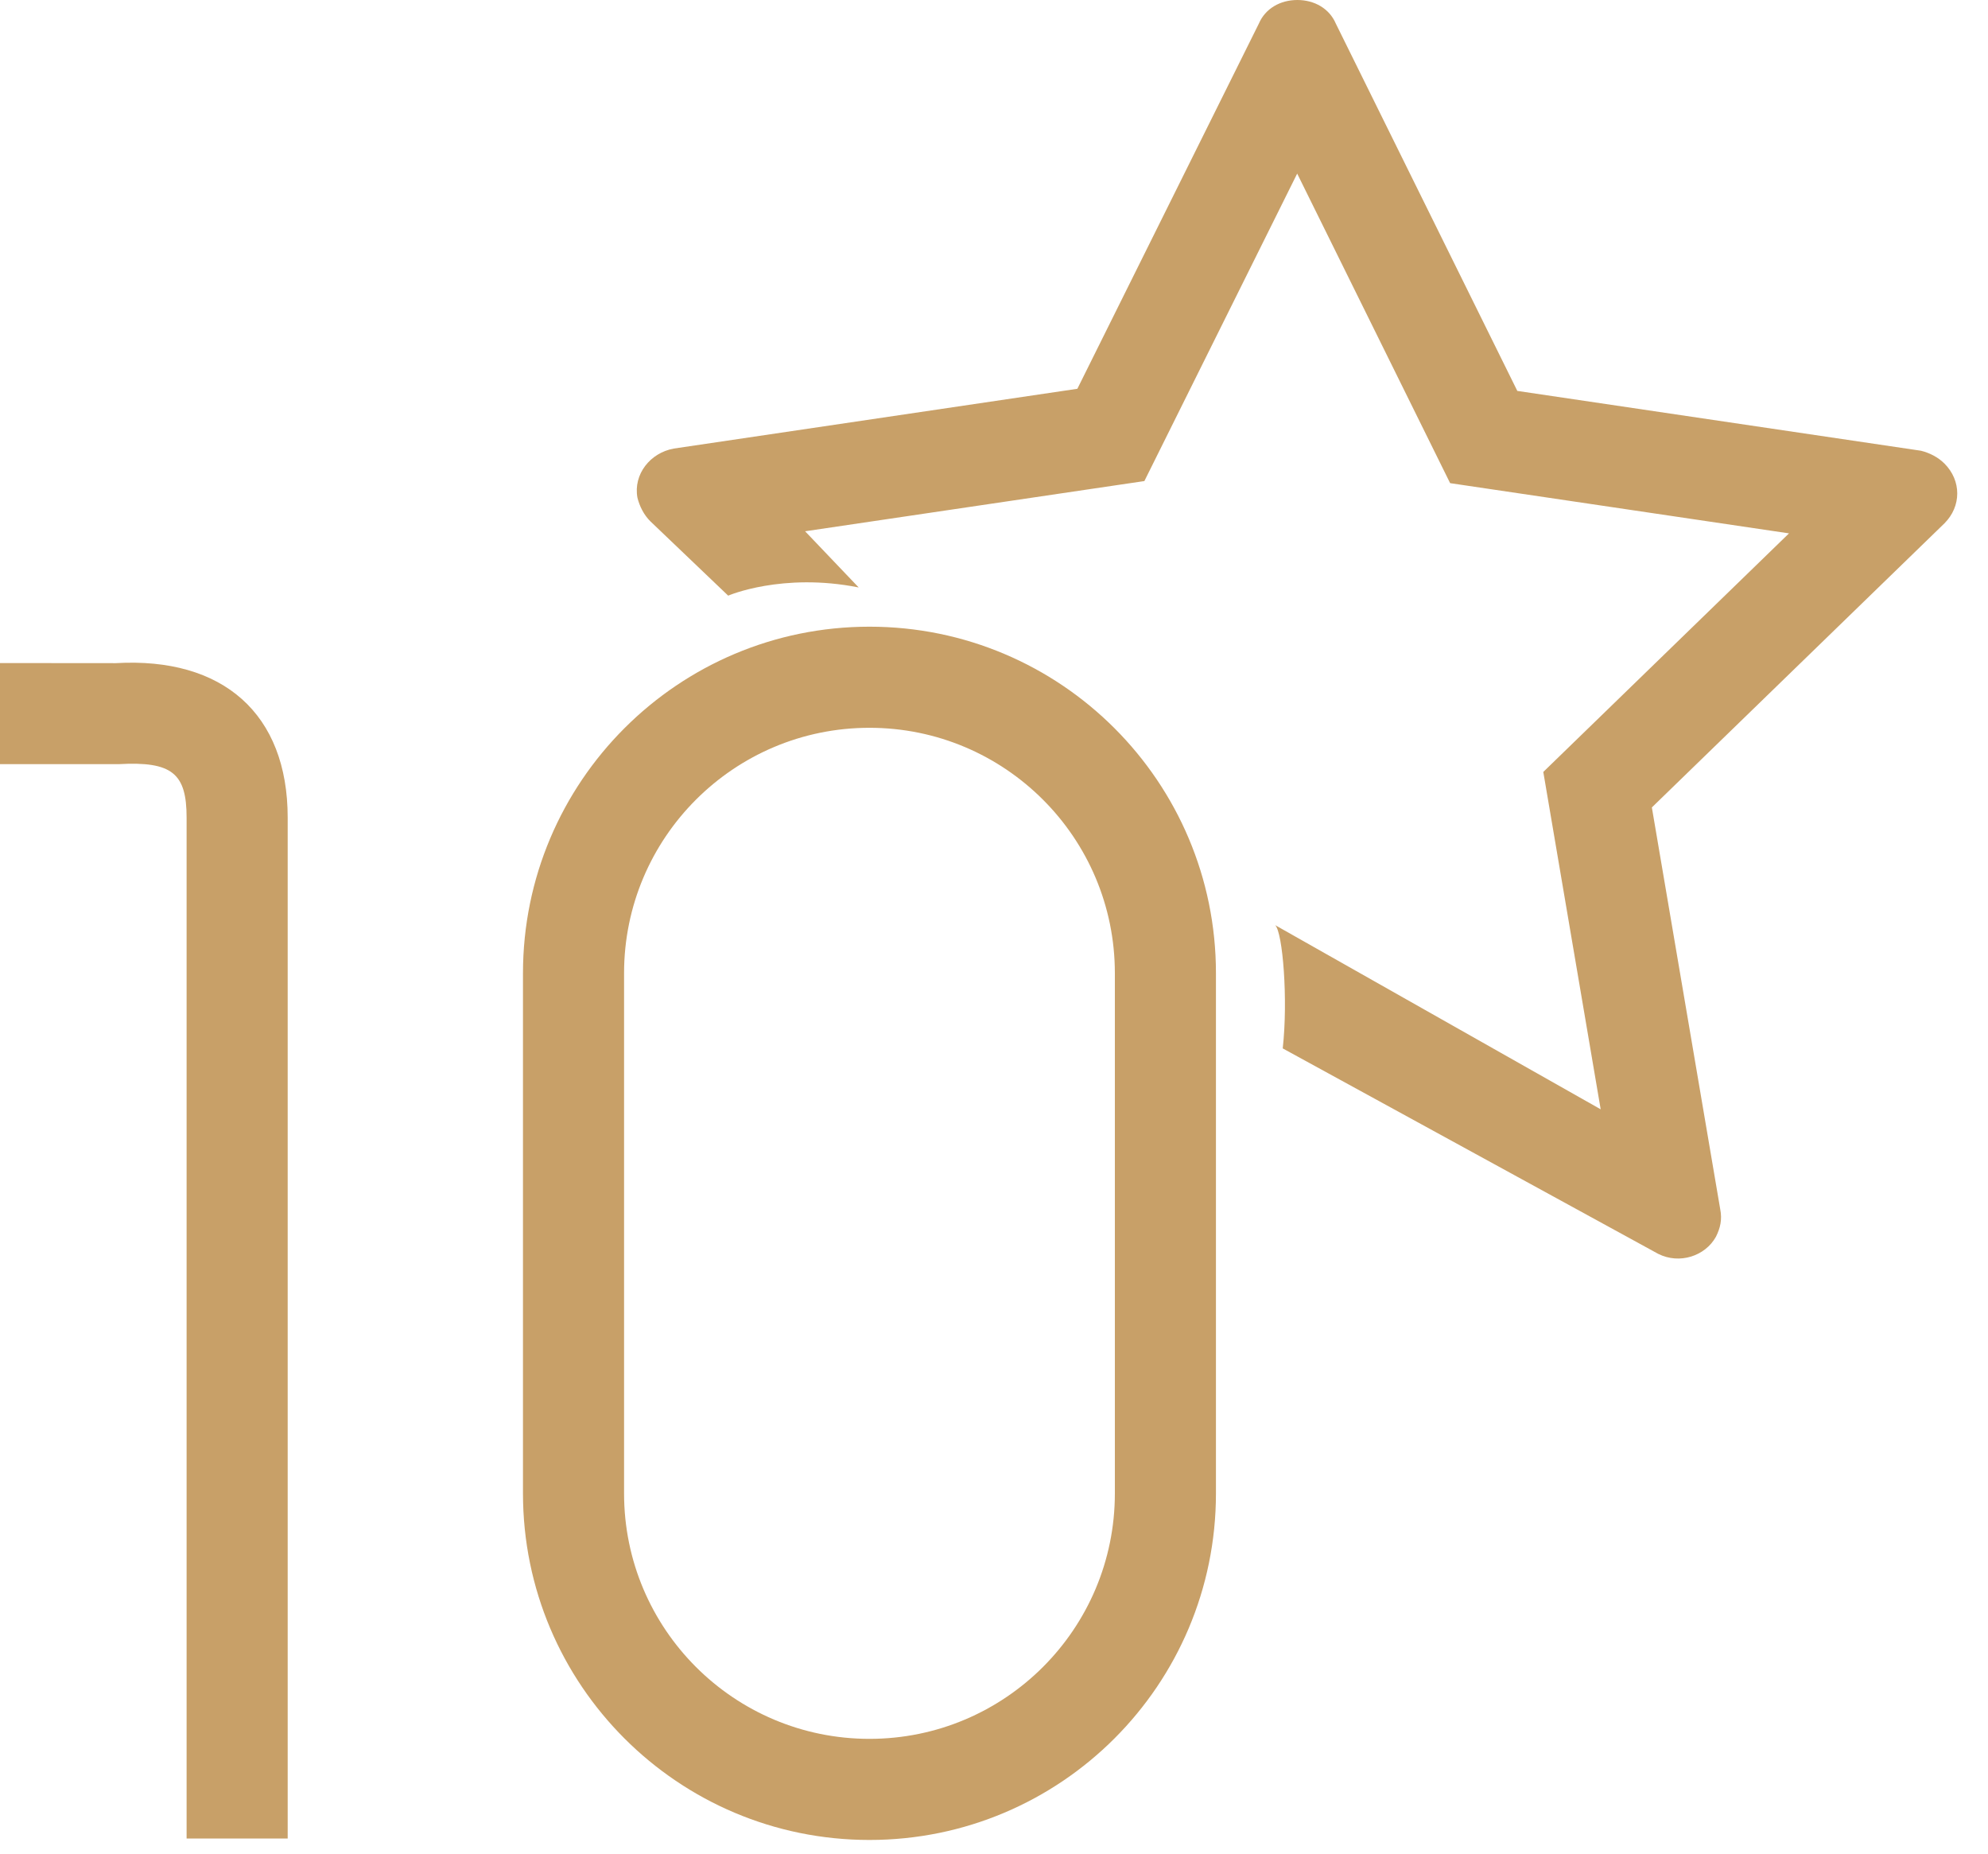 <?xml version="1.0" encoding="UTF-8"?>
<svg width="59px" height="55px" viewBox="0 0 59 55" version="1.1" xmlns="http://www.w3.org/2000/svg" xmlns:xlink="http://www.w3.org/1999/xlink">
    <!-- Generator: Sketch 47.1 (45422) - http://www.bohemiancoding.com/sketch -->
    <title>Combined Shape</title>
    <desc>Created with Sketch.</desc>
    <defs></defs>
    <g id="Symbols" stroke="none" stroke-width="1" fill="none" fill-rule="evenodd">
        <g id="Logo" transform="translate(-203, 0)" fill="#C8A068">
            <path d="M228.804,21.595 C224.782,21.595 221.521,24.856 221.521,28.878 L221.521,44.312 C221.521,48.334 224.782,51.595 228.804,51.595 C232.826,51.595 236.087,48.334 236.087,44.312 L236.087,28.878 C236.087,24.856 232.826,21.595 228.804,21.595 M228.804,18.595 C234.483,18.595 239.087,23.199 239.087,28.878 L239.087,44.312 C239.087,49.991 234.483,54.595 228.804,54.595 C223.125,54.595 218.521,49.991 218.521,44.312 L218.521,28.878 C218.521,23.199 223.125,18.595 228.804,18.595 Z M203,22.674 L203,19.674 L206.432,19.677 C209.615,19.491 211.538,21.177 211.538,24.261 L211.538,54.553 L208.538,54.553 L208.538,24.261 C208.538,22.954 208.115,22.584 206.519,22.674 L203,22.674 Z M222.298,15.465 C222.108,15.275 221.981,15.022 221.918,14.768 C221.791,14.071 222.298,13.437 222.995,13.31 L234.974,11.536 L240.362,0.697 C240.552,0.254 240.995,0 241.503,0 C242.01,0 242.453,0.254 242.643,0.697 L248.031,11.599 L260.01,13.374 C260.264,13.437 260.517,13.564 260.707,13.754 C261.214,14.261 261.214,15.022 260.707,15.529 L252.024,23.958 L254.052,35.874 C254.116,36.191 254.052,36.445 253.925,36.698 C253.608,37.269 252.848,37.522 252.214,37.205 L241.069,31.108 C241.231,29.658 241.069,27.666 240.845,27.451 L250.505,32.915 L248.802,22.905 L249.934,21.806 L256.094,15.826 L246.037,14.336 L241.498,5.151 L236.963,14.274 L235.414,14.503 L226.894,15.764 L228.484,17.431 C226.216,16.98 224.611,17.674 224.611,17.674 L222.298,15.465 Z" id="Combined-Shape"></path>
        </g>
    </g>
</svg>